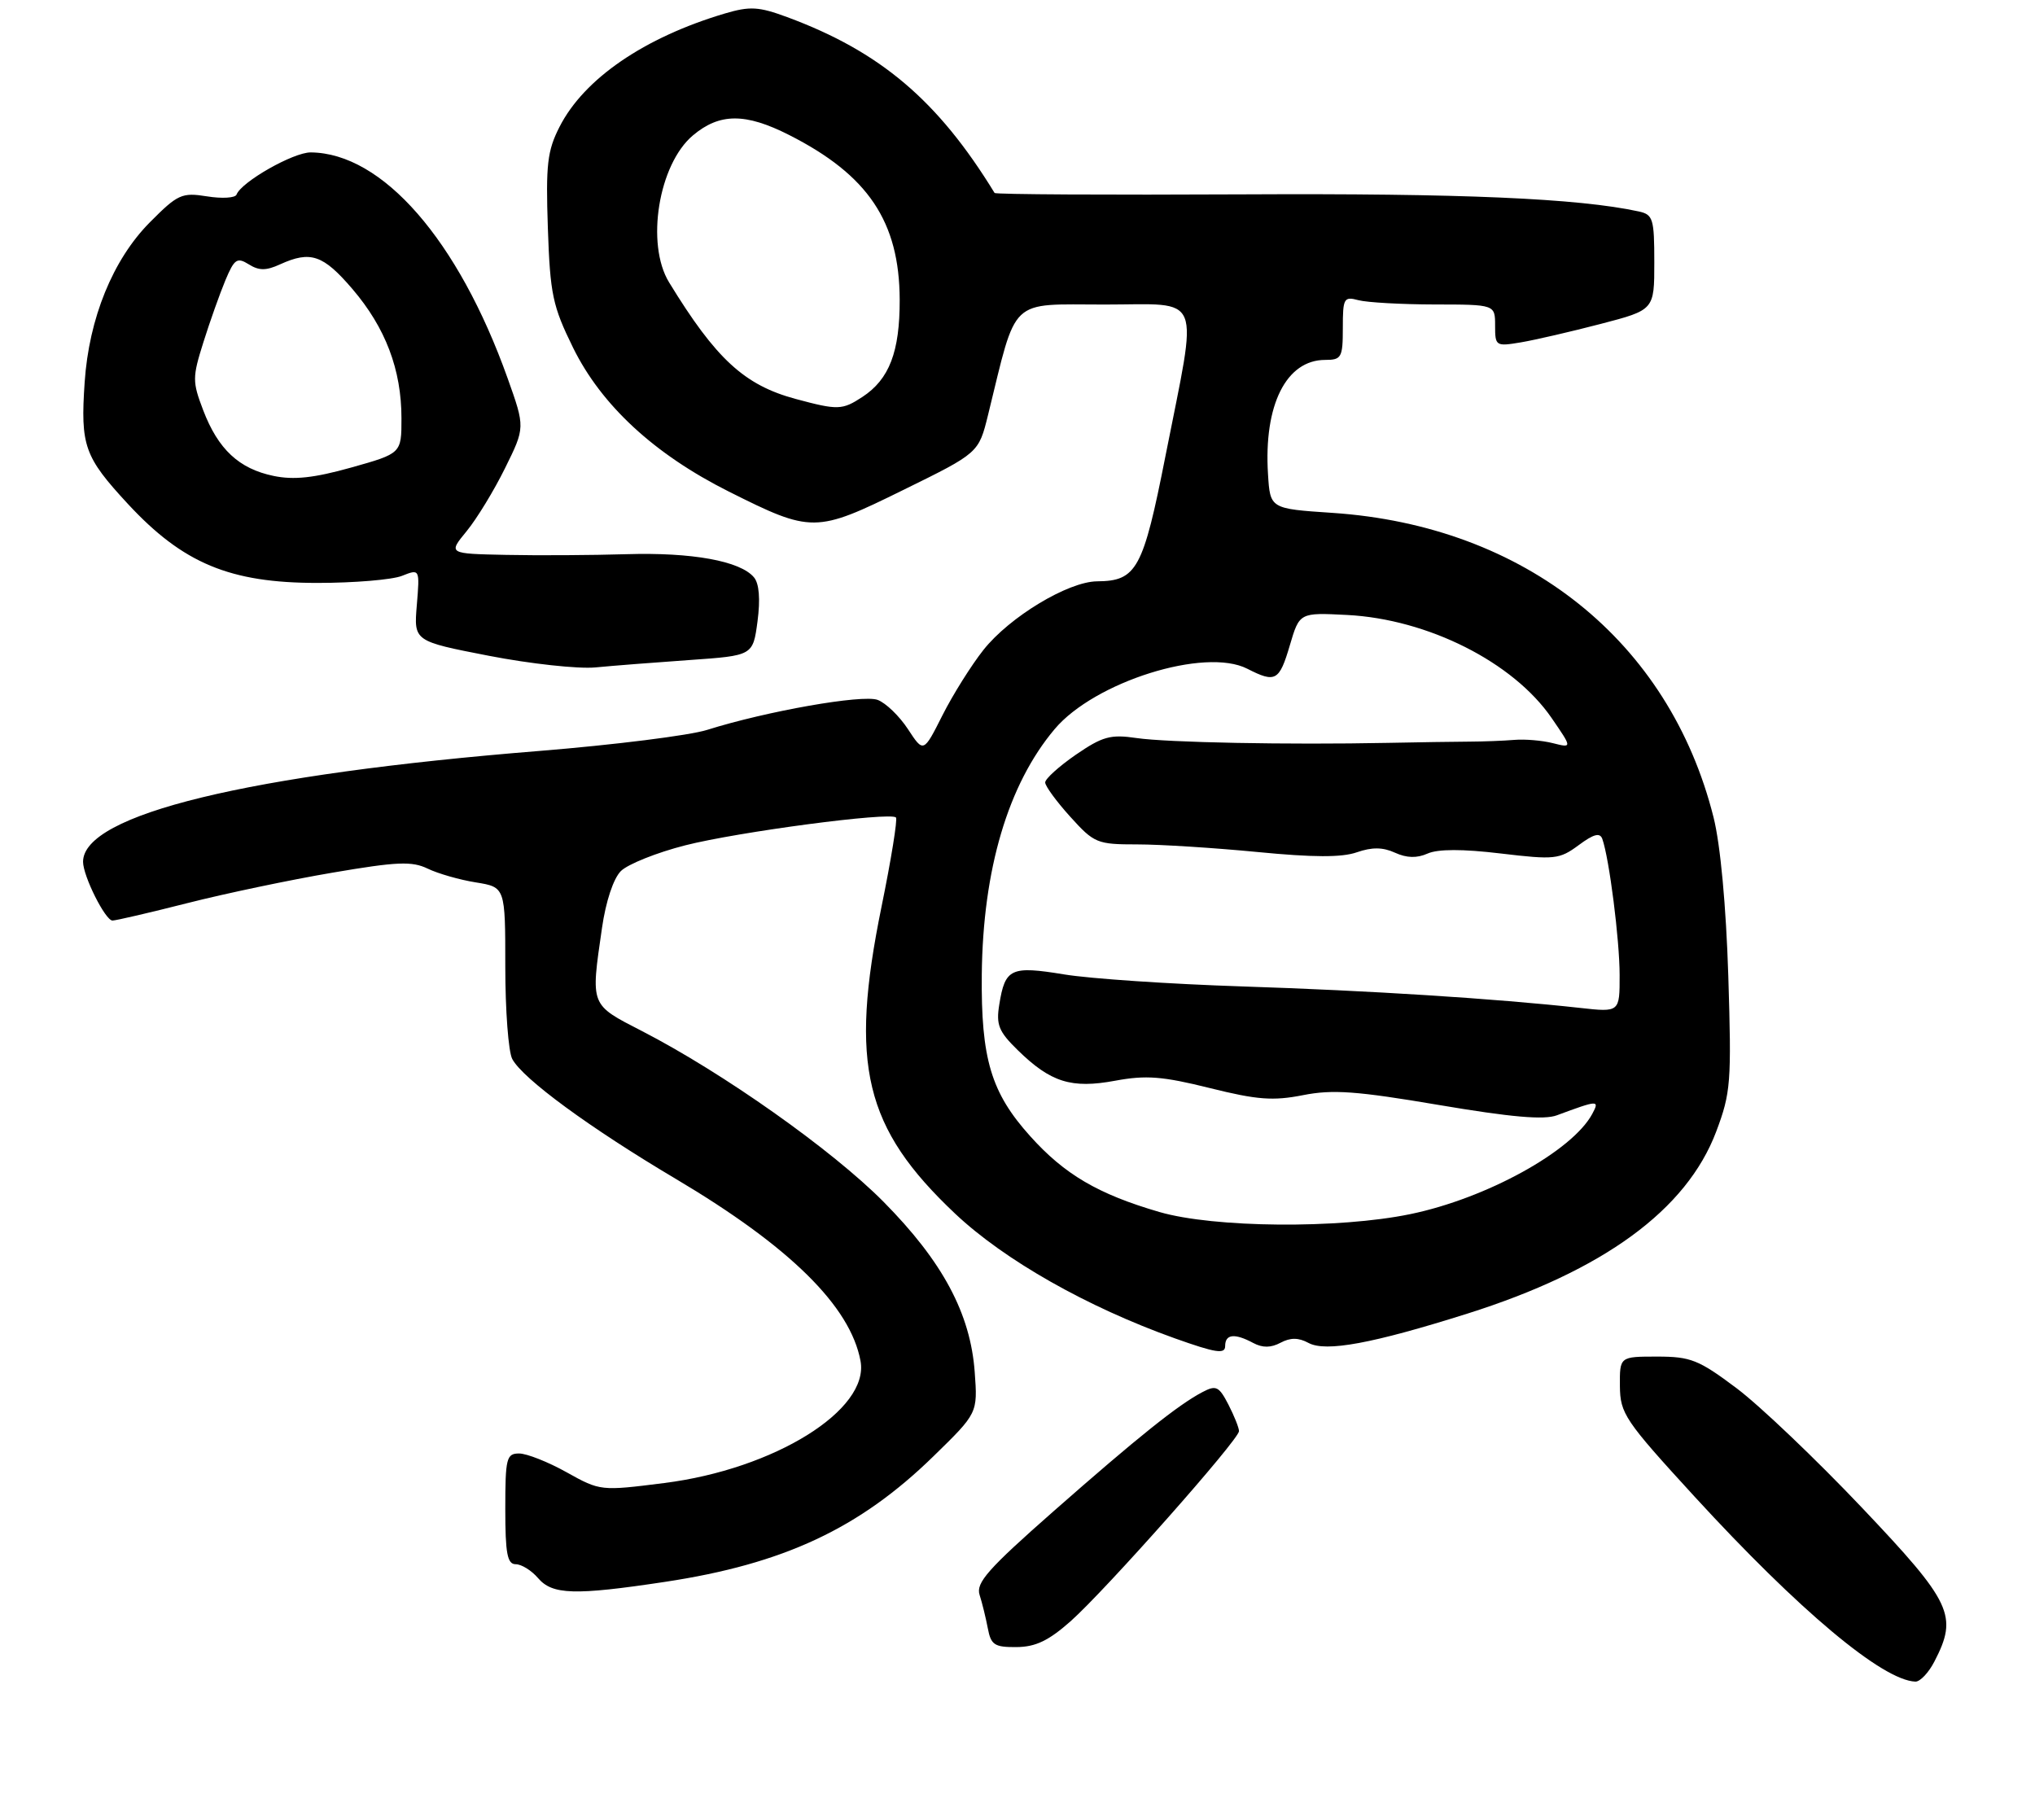 <?xml version="1.0" encoding="UTF-8" standalone="no"?>
<!DOCTYPE svg PUBLIC "-//W3C//DTD SVG 1.1//EN" "http://www.w3.org/Graphics/SVG/1.1/DTD/svg11.dtd" >
<svg xmlns="http://www.w3.org/2000/svg" xmlns:xlink="http://www.w3.org/1999/xlink" version="1.1" viewBox="0 0 294 263">
 <g >
 <path fill="currentColor"
d=" M 279.47 240.05 C 282.90 233.43 282.02 231.56 268.99 217.82 C 262.39 210.86 254.25 203.10 250.90 200.58 C 245.41 196.46 244.26 196.00 239.40 196.00 C 234.00 196.00 234.00 196.00 234.03 200.25 C 234.07 204.24 234.72 205.21 244.78 216.19 C 259.90 232.68 271.96 242.78 276.72 242.96 C 277.40 242.98 278.64 241.67 279.47 240.05 Z  M 154.69 234.22 C 159.77 229.70 179.00 207.99 179.00 206.77 C 179.00 206.29 178.31 204.57 177.47 202.93 C 176.10 200.29 175.69 200.09 173.72 201.13 C 170.22 202.96 164.38 207.64 152.18 218.37 C 142.75 226.67 140.97 228.68 141.52 230.42 C 141.89 231.56 142.42 233.74 142.71 235.25 C 143.16 237.66 143.68 238.00 146.86 237.97 C 149.62 237.95 151.51 237.04 154.69 234.22 Z  M 96.06 228.55 C 113.21 225.96 124.17 220.84 134.86 210.40 C 141.25 204.17 141.25 204.17 140.82 198.25 C 140.21 189.78 136.18 182.26 127.64 173.63 C 120.23 166.15 104.44 154.99 92.75 148.97 C 85.21 145.09 85.33 145.40 86.97 134.08 C 87.52 130.24 88.62 126.93 89.70 125.85 C 90.70 124.86 94.88 123.18 99.01 122.13 C 106.62 120.19 128.61 117.28 129.44 118.11 C 129.69 118.36 128.75 124.18 127.35 131.03 C 122.69 153.88 124.88 162.98 138.00 175.36 C 145.10 182.05 157.03 188.83 169.75 193.37 C 175.65 195.47 177.00 195.68 177.00 194.48 C 177.00 192.74 178.37 192.59 181.07 194.04 C 182.41 194.75 183.61 194.74 185.00 194.00 C 186.43 193.24 187.59 193.24 189.05 194.03 C 191.55 195.37 198.28 194.12 212.00 189.79 C 231.66 183.58 243.67 174.80 247.94 163.50 C 250.05 157.89 250.17 156.41 249.69 141.00 C 249.37 130.85 248.55 122.03 247.56 118.09 C 241.16 92.60 220.34 75.97 192.50 74.10 C 183.50 73.50 183.50 73.50 183.19 68.50 C 182.56 58.52 185.82 52.00 191.45 52.00 C 193.81 52.00 194.00 51.66 194.00 47.38 C 194.00 43.08 194.15 42.81 196.25 43.37 C 197.49 43.70 202.44 43.98 207.25 43.99 C 216.00 44.00 216.00 44.00 216.00 47.05 C 216.00 50.01 216.10 50.07 219.75 49.46 C 221.81 49.11 226.99 47.91 231.25 46.80 C 239.00 44.78 239.00 44.78 239.00 37.91 C 239.00 31.59 238.82 31.00 236.75 30.55 C 228.01 28.65 211.06 27.92 179.71 28.08 C 160.03 28.18 143.82 28.09 143.69 27.88 C 135.50 14.50 127.17 7.45 113.72 2.47 C 109.60 0.95 108.35 0.88 104.72 1.95 C 93.08 5.41 84.38 11.37 80.84 18.32 C 79.07 21.79 78.84 23.77 79.15 32.95 C 79.48 42.55 79.84 44.22 82.80 50.25 C 86.90 58.57 94.53 65.62 105.29 71.02 C 117.26 77.02 117.85 77.02 130.50 70.79 C 141.39 65.44 141.39 65.44 142.74 59.97 C 146.98 42.72 145.63 44.00 159.59 44.00 C 173.96 44.00 173.11 41.90 168.38 65.87 C 165.15 82.25 164.22 83.95 158.50 83.99 C 154.31 84.03 145.86 89.13 142.08 93.90 C 140.33 96.11 137.67 100.35 136.16 103.34 C 133.42 108.78 133.42 108.78 131.17 105.34 C 129.93 103.45 127.96 101.55 126.79 101.12 C 124.60 100.31 110.78 102.74 102.14 105.46 C 99.59 106.26 88.72 107.62 78.00 108.49 C 35.86 111.88 12.00 117.67 12.00 124.51 C 12.00 126.58 15.22 133.00 16.25 133.00 C 16.74 133.00 21.61 131.87 27.08 130.48 C 32.55 129.09 41.98 127.11 48.05 126.08 C 57.37 124.49 59.51 124.40 61.79 125.50 C 63.28 126.22 66.41 127.12 68.75 127.49 C 73.00 128.18 73.00 128.18 73.00 139.65 C 73.00 145.97 73.45 151.98 74.01 153.01 C 75.53 155.86 85.23 162.97 97.64 170.33 C 114.10 180.10 122.85 188.72 124.32 196.63 C 125.64 203.71 111.87 212.26 95.95 214.27 C 86.79 215.43 86.71 215.42 81.87 212.72 C 79.19 211.22 76.10 210.00 75.00 210.00 C 73.17 210.00 73.00 210.67 73.00 218.00 C 73.00 224.47 73.29 226.00 74.51 226.00 C 75.34 226.00 76.79 226.90 77.73 228.00 C 79.80 230.42 83.00 230.52 96.06 228.55 Z  M 99.64 95.36 C 108.78 94.72 108.78 94.72 109.44 89.77 C 109.86 86.56 109.68 84.32 108.93 83.42 C 106.97 81.05 99.95 79.78 90.50 80.07 C 85.55 80.22 77.73 80.27 73.12 80.17 C 64.74 80.00 64.74 80.00 67.41 76.75 C 68.88 74.96 71.38 70.86 72.97 67.63 C 75.87 61.76 75.87 61.76 73.33 54.63 C 66.20 34.66 55.25 22.11 44.89 22.02 C 42.39 22.00 34.86 26.28 34.17 28.12 C 33.98 28.60 32.07 28.72 29.91 28.37 C 26.27 27.79 25.69 28.05 21.65 32.12 C 16.31 37.50 12.85 45.98 12.23 55.24 C 11.61 64.41 12.18 66.00 18.47 72.80 C 26.44 81.40 33.22 84.23 45.88 84.22 C 51.17 84.22 56.66 83.76 58.07 83.20 C 60.65 82.18 60.65 82.18 60.22 87.41 C 59.78 92.64 59.78 92.64 70.64 94.75 C 76.61 95.91 83.53 96.66 86.00 96.43 C 88.47 96.19 94.61 95.71 99.64 95.36 Z  M 167.50 175.11 C 158.65 172.53 153.80 169.69 148.83 164.15 C 143.18 157.87 141.72 152.98 141.84 140.78 C 142.00 125.60 145.64 113.33 152.36 105.35 C 158.12 98.50 174.09 93.49 180.20 96.62 C 184.27 98.70 184.82 98.40 186.34 93.25 C 187.74 88.50 187.74 88.50 194.62 88.85 C 206.27 89.45 218.61 95.66 224.16 103.73 C 227.15 108.08 227.15 108.08 224.34 107.37 C 222.80 106.98 220.29 106.77 218.77 106.90 C 217.25 107.03 214.31 107.14 212.25 107.15 C 210.19 107.16 204.90 107.24 200.50 107.33 C 186.08 107.62 168.58 107.28 164.18 106.63 C 160.44 106.08 159.28 106.40 155.43 109.04 C 153.00 110.72 151.00 112.52 151.00 113.05 C 151.00 113.57 152.63 115.80 154.62 118.00 C 158.08 121.83 158.49 122.00 164.31 122.00 C 167.66 122.00 175.47 122.50 181.68 123.10 C 189.70 123.88 193.86 123.90 196.02 123.14 C 198.22 122.38 199.77 122.39 201.54 123.20 C 203.23 123.97 204.70 124.01 206.25 123.32 C 207.74 122.66 211.29 122.65 216.80 123.31 C 224.61 124.24 225.29 124.16 228.07 122.11 C 230.25 120.49 231.15 120.26 231.49 121.21 C 232.49 124.03 233.99 135.80 233.99 140.88 C 234.00 146.26 234.00 146.26 228.25 145.62 C 216.02 144.27 197.72 143.11 179.50 142.52 C 169.05 142.18 157.45 141.40 153.72 140.78 C 146.04 139.52 145.21 139.91 144.37 145.12 C 143.89 148.07 144.28 149.03 147.02 151.71 C 151.79 156.38 154.78 157.32 161.12 156.14 C 165.56 155.32 167.95 155.50 174.77 157.20 C 181.63 158.91 183.93 159.08 188.24 158.23 C 192.53 157.38 195.98 157.63 207.89 159.65 C 218.30 161.41 223.07 161.83 224.92 161.14 C 230.91 158.92 231.12 158.91 230.04 160.93 C 227.16 166.30 214.75 173.15 203.73 175.42 C 193.38 177.56 175.38 177.40 167.50 175.11 Z  M 114.95 57.64 C 107.53 55.64 103.43 51.86 96.66 40.79 C 93.27 35.24 95.14 23.74 100.11 19.56 C 103.96 16.32 107.69 16.30 114.00 19.50 C 125.42 25.29 129.94 32.02 129.98 43.30 C 130.00 50.84 128.48 54.80 124.59 57.35 C 121.67 59.26 121.05 59.28 114.95 57.64 Z  M 39.52 68.76 C 34.53 67.73 31.51 64.91 29.36 59.28 C 27.78 55.13 27.78 54.54 29.39 49.43 C 30.33 46.44 31.76 42.42 32.56 40.50 C 33.86 37.40 34.25 37.14 35.94 38.19 C 37.42 39.12 38.44 39.12 40.47 38.19 C 44.87 36.19 46.68 36.81 50.91 41.75 C 55.70 47.35 58.00 53.41 58.00 60.44 C 58.00 65.51 58.00 65.51 50.74 67.55 C 45.35 69.06 42.45 69.37 39.52 68.76 Z "/>
</g>
</svg>